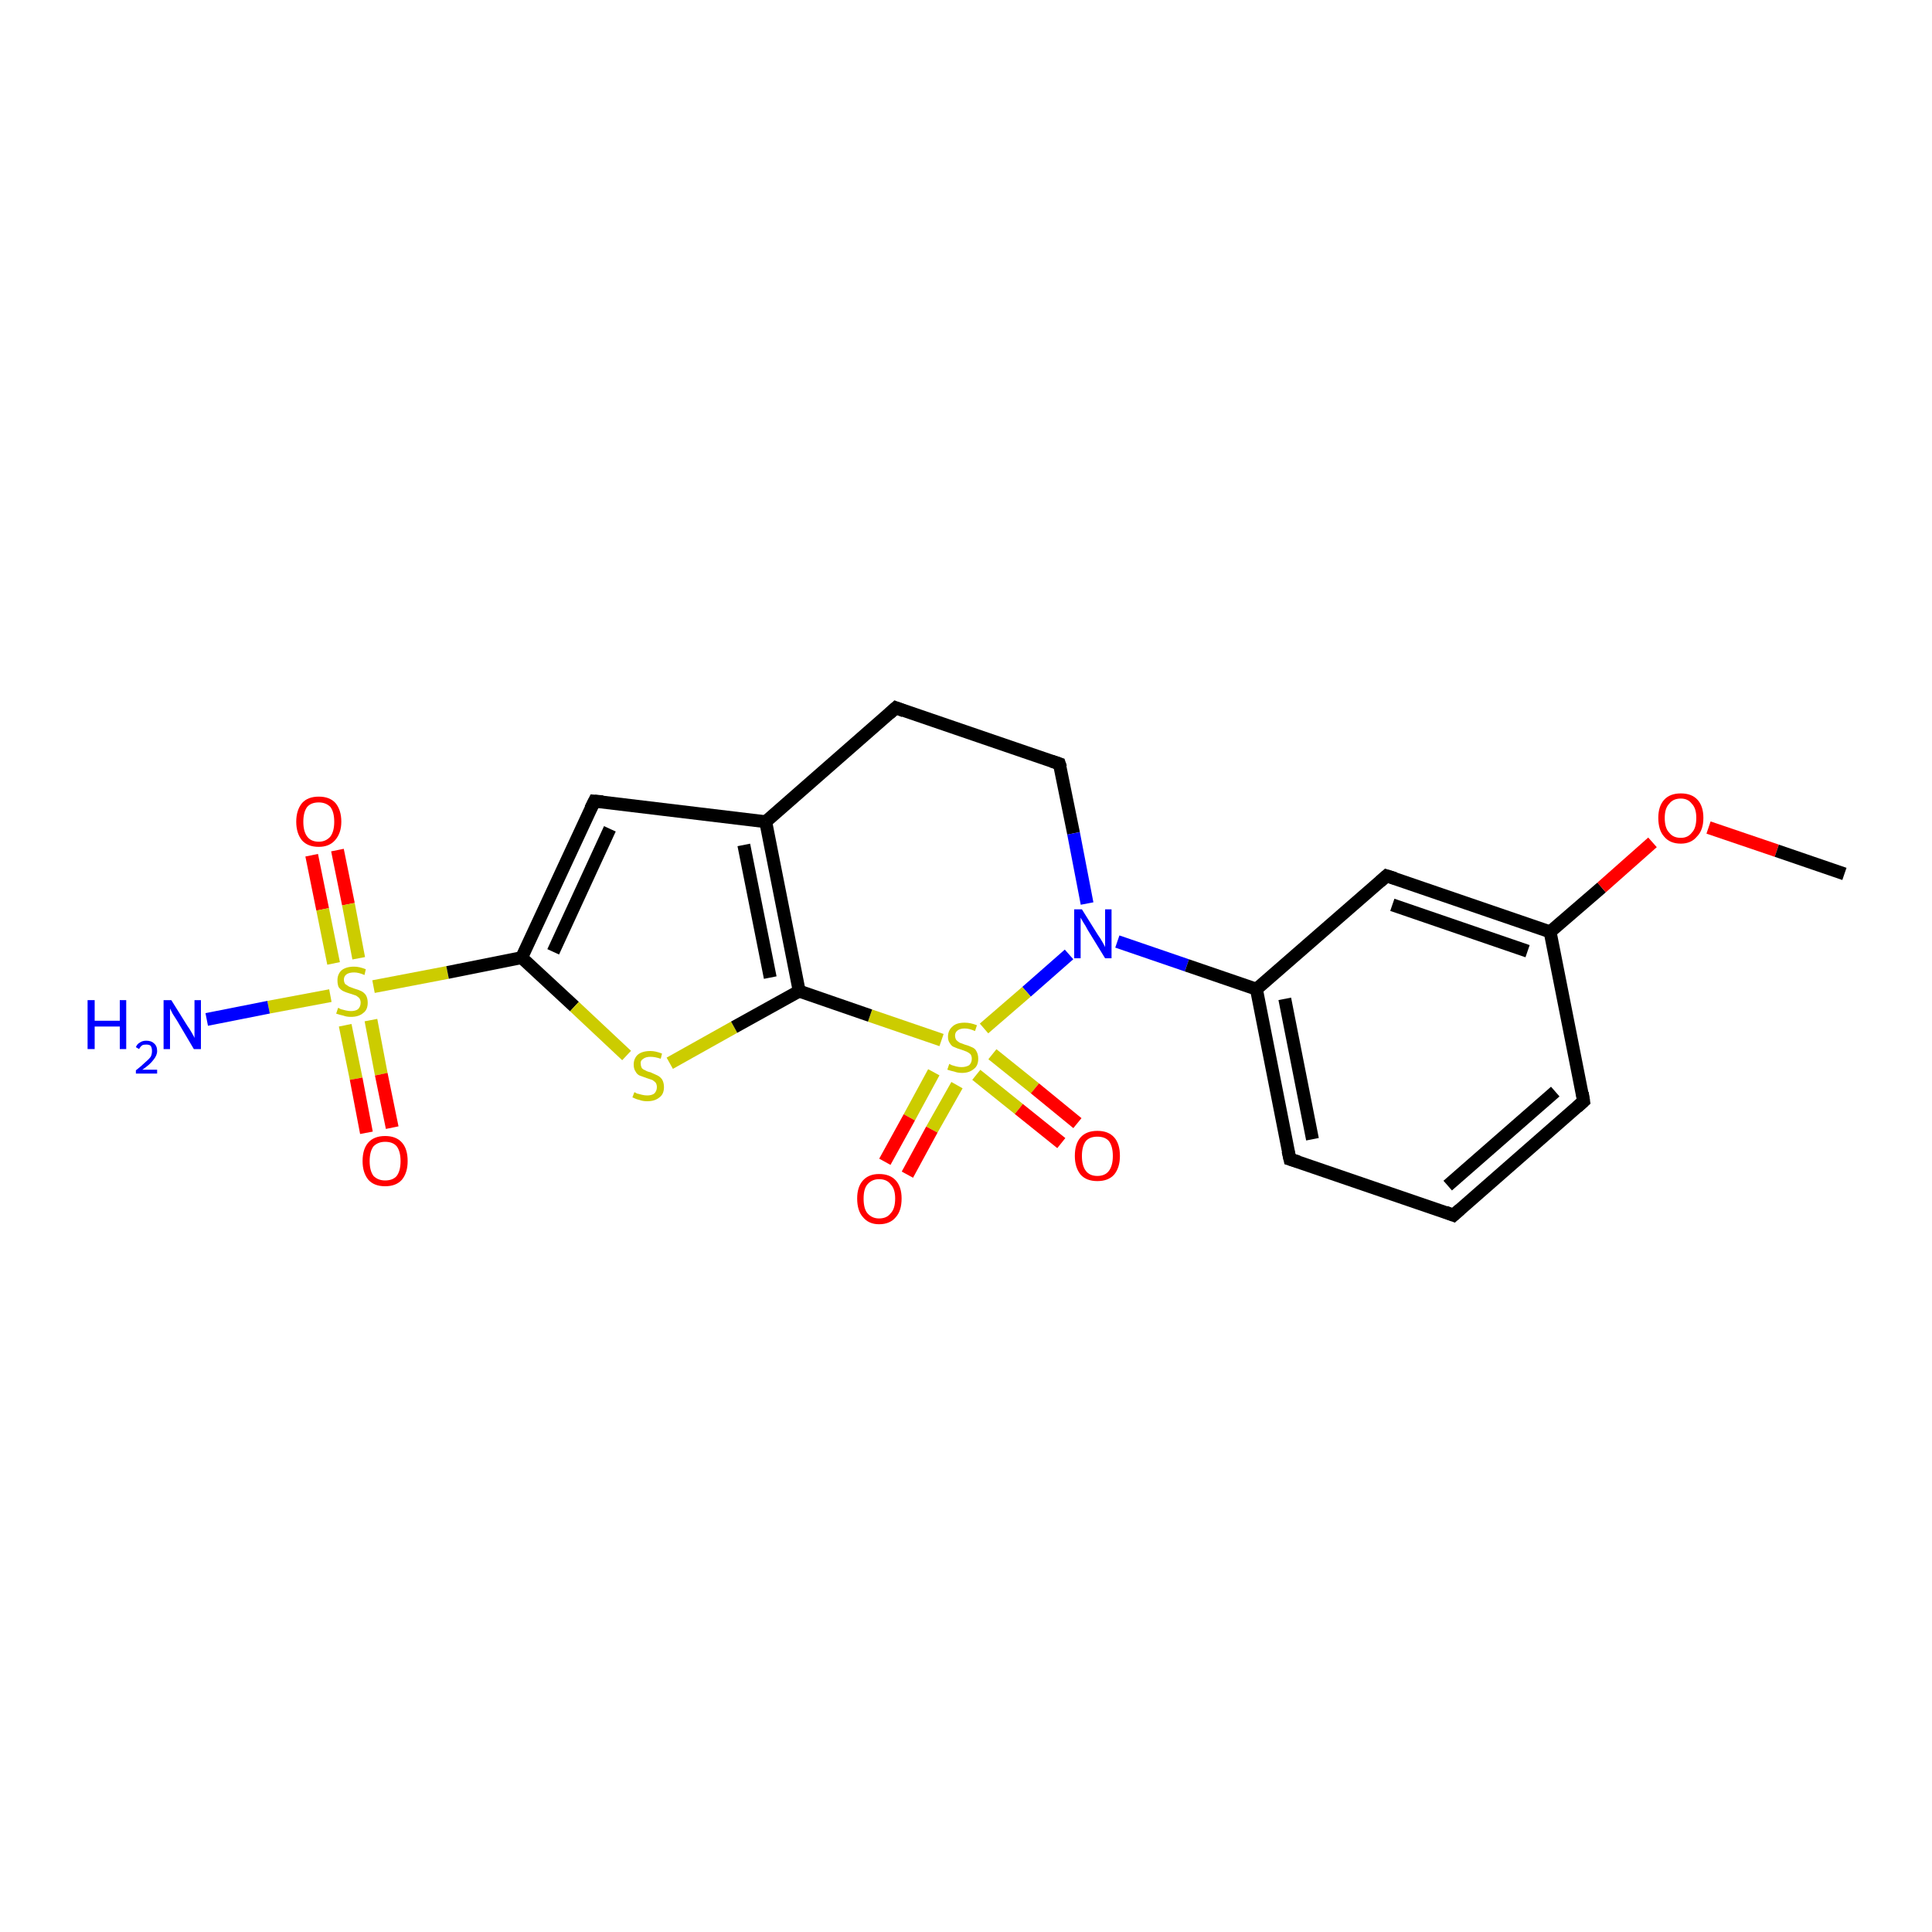 <?xml version='1.0' encoding='iso-8859-1'?>
<svg version='1.1' baseProfile='full'
              xmlns='http://www.w3.org/2000/svg'
                      xmlns:rdkit='http://www.rdkit.org/xml'
                      xmlns:xlink='http://www.w3.org/1999/xlink'
                  xml:space='preserve'
width='300px' height='300px' viewBox='0 0 300 300'>
<!-- END OF HEADER -->
<rect style='opacity:1.0;fill:#FFFFFF;stroke:none' width='300.0' height='300.0' x='0.0' y='0.0'> </rect>
<path class='bond-0 atom-0 atom-1' d='M 52.4,132.0 L 54.1,140.4' style='fill:none;fill-rule:evenodd;stroke:#FF0000;stroke-width:2.0px;stroke-linecap:butt;stroke-linejoin:miter;stroke-opacity:1' />
<path class='bond-0 atom-0 atom-1' d='M 54.1,140.4 L 55.7,148.8' style='fill:none;fill-rule:evenodd;stroke:#CCCC00;stroke-width:2.0px;stroke-linecap:butt;stroke-linejoin:miter;stroke-opacity:1' />
<path class='bond-0 atom-0 atom-1' d='M 48.4,132.8 L 50.1,141.2' style='fill:none;fill-rule:evenodd;stroke:#FF0000;stroke-width:2.0px;stroke-linecap:butt;stroke-linejoin:miter;stroke-opacity:1' />
<path class='bond-0 atom-0 atom-1' d='M 50.1,141.2 L 51.8,149.6' style='fill:none;fill-rule:evenodd;stroke:#CCCC00;stroke-width:2.0px;stroke-linecap:butt;stroke-linejoin:miter;stroke-opacity:1' />
<path class='bond-1 atom-1 atom-2' d='M 53.6,159.2 L 55.3,167.5' style='fill:none;fill-rule:evenodd;stroke:#CCCC00;stroke-width:2.0px;stroke-linecap:butt;stroke-linejoin:miter;stroke-opacity:1' />
<path class='bond-1 atom-1 atom-2' d='M 55.3,167.5 L 56.9,175.9' style='fill:none;fill-rule:evenodd;stroke:#FF0000;stroke-width:2.0px;stroke-linecap:butt;stroke-linejoin:miter;stroke-opacity:1' />
<path class='bond-1 atom-1 atom-2' d='M 57.6,158.4 L 59.2,166.8' style='fill:none;fill-rule:evenodd;stroke:#CCCC00;stroke-width:2.0px;stroke-linecap:butt;stroke-linejoin:miter;stroke-opacity:1' />
<path class='bond-1 atom-1 atom-2' d='M 59.2,166.8 L 60.9,175.1' style='fill:none;fill-rule:evenodd;stroke:#FF0000;stroke-width:2.0px;stroke-linecap:butt;stroke-linejoin:miter;stroke-opacity:1' />
<path class='bond-2 atom-1 atom-3' d='M 58.0,153.2 L 69.5,151.0' style='fill:none;fill-rule:evenodd;stroke:#CCCC00;stroke-width:2.0px;stroke-linecap:butt;stroke-linejoin:miter;stroke-opacity:1' />
<path class='bond-2 atom-1 atom-3' d='M 69.5,151.0 L 81.0,148.7' style='fill:none;fill-rule:evenodd;stroke:#000000;stroke-width:2.0px;stroke-linecap:butt;stroke-linejoin:miter;stroke-opacity:1' />
<path class='bond-3 atom-3 atom-4' d='M 81.0,148.7 L 89.2,156.3' style='fill:none;fill-rule:evenodd;stroke:#000000;stroke-width:2.0px;stroke-linecap:butt;stroke-linejoin:miter;stroke-opacity:1' />
<path class='bond-3 atom-3 atom-4' d='M 89.2,156.3 L 97.3,163.9' style='fill:none;fill-rule:evenodd;stroke:#CCCC00;stroke-width:2.0px;stroke-linecap:butt;stroke-linejoin:miter;stroke-opacity:1' />
<path class='bond-4 atom-4 atom-5' d='M 104.0,165.1 L 114.0,159.5' style='fill:none;fill-rule:evenodd;stroke:#CCCC00;stroke-width:2.0px;stroke-linecap:butt;stroke-linejoin:miter;stroke-opacity:1' />
<path class='bond-4 atom-4 atom-5' d='M 114.0,159.5 L 124.1,153.9' style='fill:none;fill-rule:evenodd;stroke:#000000;stroke-width:2.0px;stroke-linecap:butt;stroke-linejoin:miter;stroke-opacity:1' />
<path class='bond-5 atom-5 atom-6' d='M 124.1,153.9 L 118.9,127.6' style='fill:none;fill-rule:evenodd;stroke:#000000;stroke-width:2.0px;stroke-linecap:butt;stroke-linejoin:miter;stroke-opacity:1' />
<path class='bond-5 atom-5 atom-6' d='M 119.6,151.8 L 115.5,131.2' style='fill:none;fill-rule:evenodd;stroke:#000000;stroke-width:2.0px;stroke-linecap:butt;stroke-linejoin:miter;stroke-opacity:1' />
<path class='bond-6 atom-6 atom-7' d='M 118.9,127.6 L 92.3,124.4' style='fill:none;fill-rule:evenodd;stroke:#000000;stroke-width:2.0px;stroke-linecap:butt;stroke-linejoin:miter;stroke-opacity:1' />
<path class='bond-7 atom-6 atom-8' d='M 118.9,127.6 L 139.1,109.9' style='fill:none;fill-rule:evenodd;stroke:#000000;stroke-width:2.0px;stroke-linecap:butt;stroke-linejoin:miter;stroke-opacity:1' />
<path class='bond-8 atom-8 atom-9' d='M 139.1,109.9 L 164.5,118.6' style='fill:none;fill-rule:evenodd;stroke:#000000;stroke-width:2.0px;stroke-linecap:butt;stroke-linejoin:miter;stroke-opacity:1' />
<path class='bond-9 atom-9 atom-10' d='M 164.5,118.6 L 166.7,129.4' style='fill:none;fill-rule:evenodd;stroke:#000000;stroke-width:2.0px;stroke-linecap:butt;stroke-linejoin:miter;stroke-opacity:1' />
<path class='bond-9 atom-9 atom-10' d='M 166.7,129.4 L 168.8,140.3' style='fill:none;fill-rule:evenodd;stroke:#0000FF;stroke-width:2.0px;stroke-linecap:butt;stroke-linejoin:miter;stroke-opacity:1' />
<path class='bond-10 atom-10 atom-11' d='M 173.5,146.2 L 184.3,149.9' style='fill:none;fill-rule:evenodd;stroke:#0000FF;stroke-width:2.0px;stroke-linecap:butt;stroke-linejoin:miter;stroke-opacity:1' />
<path class='bond-10 atom-10 atom-11' d='M 184.3,149.9 L 195.1,153.6' style='fill:none;fill-rule:evenodd;stroke:#000000;stroke-width:2.0px;stroke-linecap:butt;stroke-linejoin:miter;stroke-opacity:1' />
<path class='bond-11 atom-11 atom-12' d='M 195.1,153.6 L 200.3,180.0' style='fill:none;fill-rule:evenodd;stroke:#000000;stroke-width:2.0px;stroke-linecap:butt;stroke-linejoin:miter;stroke-opacity:1' />
<path class='bond-11 atom-11 atom-12' d='M 199.5,155.1 L 203.8,176.9' style='fill:none;fill-rule:evenodd;stroke:#000000;stroke-width:2.0px;stroke-linecap:butt;stroke-linejoin:miter;stroke-opacity:1' />
<path class='bond-12 atom-12 atom-13' d='M 200.3,180.0 L 225.7,188.7' style='fill:none;fill-rule:evenodd;stroke:#000000;stroke-width:2.0px;stroke-linecap:butt;stroke-linejoin:miter;stroke-opacity:1' />
<path class='bond-13 atom-13 atom-14' d='M 225.7,188.7 L 245.9,171.0' style='fill:none;fill-rule:evenodd;stroke:#000000;stroke-width:2.0px;stroke-linecap:butt;stroke-linejoin:miter;stroke-opacity:1' />
<path class='bond-13 atom-13 atom-14' d='M 224.8,184.1 L 241.5,169.5' style='fill:none;fill-rule:evenodd;stroke:#000000;stroke-width:2.0px;stroke-linecap:butt;stroke-linejoin:miter;stroke-opacity:1' />
<path class='bond-14 atom-14 atom-15' d='M 245.9,171.0 L 240.7,144.7' style='fill:none;fill-rule:evenodd;stroke:#000000;stroke-width:2.0px;stroke-linecap:butt;stroke-linejoin:miter;stroke-opacity:1' />
<path class='bond-15 atom-15 atom-16' d='M 240.7,144.7 L 248.7,137.8' style='fill:none;fill-rule:evenodd;stroke:#000000;stroke-width:2.0px;stroke-linecap:butt;stroke-linejoin:miter;stroke-opacity:1' />
<path class='bond-15 atom-15 atom-16' d='M 248.7,137.8 L 256.6,130.8' style='fill:none;fill-rule:evenodd;stroke:#FF0000;stroke-width:2.0px;stroke-linecap:butt;stroke-linejoin:miter;stroke-opacity:1' />
<path class='bond-16 atom-16 atom-17' d='M 265.3,128.5 L 275.9,132.1' style='fill:none;fill-rule:evenodd;stroke:#FF0000;stroke-width:2.0px;stroke-linecap:butt;stroke-linejoin:miter;stroke-opacity:1' />
<path class='bond-16 atom-16 atom-17' d='M 275.9,132.1 L 286.4,135.7' style='fill:none;fill-rule:evenodd;stroke:#000000;stroke-width:2.0px;stroke-linecap:butt;stroke-linejoin:miter;stroke-opacity:1' />
<path class='bond-17 atom-15 atom-18' d='M 240.7,144.7 L 215.3,136.0' style='fill:none;fill-rule:evenodd;stroke:#000000;stroke-width:2.0px;stroke-linecap:butt;stroke-linejoin:miter;stroke-opacity:1' />
<path class='bond-17 atom-15 atom-18' d='M 237.2,147.7 L 216.2,140.5' style='fill:none;fill-rule:evenodd;stroke:#000000;stroke-width:2.0px;stroke-linecap:butt;stroke-linejoin:miter;stroke-opacity:1' />
<path class='bond-18 atom-10 atom-19' d='M 166.0,148.2 L 159.4,154.0' style='fill:none;fill-rule:evenodd;stroke:#0000FF;stroke-width:2.0px;stroke-linecap:butt;stroke-linejoin:miter;stroke-opacity:1' />
<path class='bond-18 atom-10 atom-19' d='M 159.4,154.0 L 152.8,159.7' style='fill:none;fill-rule:evenodd;stroke:#CCCC00;stroke-width:2.0px;stroke-linecap:butt;stroke-linejoin:miter;stroke-opacity:1' />
<path class='bond-19 atom-19 atom-20' d='M 145.0,166.5 L 141.2,173.5' style='fill:none;fill-rule:evenodd;stroke:#CCCC00;stroke-width:2.0px;stroke-linecap:butt;stroke-linejoin:miter;stroke-opacity:1' />
<path class='bond-19 atom-19 atom-20' d='M 141.2,173.5 L 137.4,180.4' style='fill:none;fill-rule:evenodd;stroke:#FF0000;stroke-width:2.0px;stroke-linecap:butt;stroke-linejoin:miter;stroke-opacity:1' />
<path class='bond-19 atom-19 atom-20' d='M 148.6,168.5 L 144.7,175.4' style='fill:none;fill-rule:evenodd;stroke:#CCCC00;stroke-width:2.0px;stroke-linecap:butt;stroke-linejoin:miter;stroke-opacity:1' />
<path class='bond-19 atom-19 atom-20' d='M 144.7,175.4 L 140.9,182.4' style='fill:none;fill-rule:evenodd;stroke:#FF0000;stroke-width:2.0px;stroke-linecap:butt;stroke-linejoin:miter;stroke-opacity:1' />
<path class='bond-20 atom-19 atom-21' d='M 151.6,166.9 L 158.2,172.2' style='fill:none;fill-rule:evenodd;stroke:#CCCC00;stroke-width:2.0px;stroke-linecap:butt;stroke-linejoin:miter;stroke-opacity:1' />
<path class='bond-20 atom-19 atom-21' d='M 158.2,172.2 L 164.8,177.5' style='fill:none;fill-rule:evenodd;stroke:#FF0000;stroke-width:2.0px;stroke-linecap:butt;stroke-linejoin:miter;stroke-opacity:1' />
<path class='bond-20 atom-19 atom-21' d='M 154.1,163.7 L 160.7,169.0' style='fill:none;fill-rule:evenodd;stroke:#CCCC00;stroke-width:2.0px;stroke-linecap:butt;stroke-linejoin:miter;stroke-opacity:1' />
<path class='bond-20 atom-19 atom-21' d='M 160.7,169.0 L 167.3,174.4' style='fill:none;fill-rule:evenodd;stroke:#FF0000;stroke-width:2.0px;stroke-linecap:butt;stroke-linejoin:miter;stroke-opacity:1' />
<path class='bond-21 atom-1 atom-22' d='M 51.3,154.6 L 41.7,156.4' style='fill:none;fill-rule:evenodd;stroke:#CCCC00;stroke-width:2.0px;stroke-linecap:butt;stroke-linejoin:miter;stroke-opacity:1' />
<path class='bond-21 atom-1 atom-22' d='M 41.7,156.4 L 32.1,158.3' style='fill:none;fill-rule:evenodd;stroke:#0000FF;stroke-width:2.0px;stroke-linecap:butt;stroke-linejoin:miter;stroke-opacity:1' />
<path class='bond-22 atom-7 atom-3' d='M 92.3,124.4 L 81.0,148.7' style='fill:none;fill-rule:evenodd;stroke:#000000;stroke-width:2.0px;stroke-linecap:butt;stroke-linejoin:miter;stroke-opacity:1' />
<path class='bond-22 atom-7 atom-3' d='M 94.7,128.7 L 85.9,147.8' style='fill:none;fill-rule:evenodd;stroke:#000000;stroke-width:2.0px;stroke-linecap:butt;stroke-linejoin:miter;stroke-opacity:1' />
<path class='bond-23 atom-18 atom-11' d='M 215.3,136.0 L 195.1,153.6' style='fill:none;fill-rule:evenodd;stroke:#000000;stroke-width:2.0px;stroke-linecap:butt;stroke-linejoin:miter;stroke-opacity:1' />
<path class='bond-24 atom-19 atom-5' d='M 146.2,161.5 L 135.1,157.7' style='fill:none;fill-rule:evenodd;stroke:#CCCC00;stroke-width:2.0px;stroke-linecap:butt;stroke-linejoin:miter;stroke-opacity:1' />
<path class='bond-24 atom-19 atom-5' d='M 135.1,157.7 L 124.1,153.9' style='fill:none;fill-rule:evenodd;stroke:#000000;stroke-width:2.0px;stroke-linecap:butt;stroke-linejoin:miter;stroke-opacity:1' />
<path d='M 93.6,124.5 L 92.3,124.4 L 91.7,125.6' style='fill:none;stroke:#000000;stroke-width:2.0px;stroke-linecap:butt;stroke-linejoin:miter;stroke-opacity:1;' />
<path d='M 138.1,110.8 L 139.1,109.9 L 140.4,110.4' style='fill:none;stroke:#000000;stroke-width:2.0px;stroke-linecap:butt;stroke-linejoin:miter;stroke-opacity:1;' />
<path d='M 163.3,118.2 L 164.5,118.6 L 164.7,119.2' style='fill:none;stroke:#000000;stroke-width:2.0px;stroke-linecap:butt;stroke-linejoin:miter;stroke-opacity:1;' />
<path d='M 200.0,178.7 L 200.3,180.0 L 201.6,180.4' style='fill:none;stroke:#000000;stroke-width:2.0px;stroke-linecap:butt;stroke-linejoin:miter;stroke-opacity:1;' />
<path d='M 224.4,188.2 L 225.7,188.7 L 226.7,187.8' style='fill:none;stroke:#000000;stroke-width:2.0px;stroke-linecap:butt;stroke-linejoin:miter;stroke-opacity:1;' />
<path d='M 244.9,171.9 L 245.9,171.0 L 245.7,169.7' style='fill:none;stroke:#000000;stroke-width:2.0px;stroke-linecap:butt;stroke-linejoin:miter;stroke-opacity:1;' />
<path d='M 216.6,136.4 L 215.3,136.0 L 214.3,136.9' style='fill:none;stroke:#000000;stroke-width:2.0px;stroke-linecap:butt;stroke-linejoin:miter;stroke-opacity:1;' />
<path class='atom-0' d='M 46.0 127.6
Q 46.0 125.8, 46.9 124.7
Q 47.8 123.7, 49.5 123.7
Q 51.2 123.7, 52.1 124.7
Q 53.0 125.8, 53.0 127.6
Q 53.0 129.4, 52.0 130.5
Q 51.1 131.5, 49.5 131.5
Q 47.8 131.5, 46.9 130.5
Q 46.0 129.4, 46.0 127.6
M 49.5 130.7
Q 50.6 130.7, 51.3 129.9
Q 51.9 129.1, 51.9 127.6
Q 51.9 126.1, 51.3 125.3
Q 50.6 124.6, 49.5 124.6
Q 48.3 124.6, 47.7 125.3
Q 47.1 126.1, 47.1 127.6
Q 47.1 129.1, 47.7 129.9
Q 48.3 130.7, 49.5 130.7
' fill='#FF0000'/>
<path class='atom-1' d='M 52.5 156.5
Q 52.6 156.5, 52.9 156.7
Q 53.3 156.8, 53.7 156.9
Q 54.1 157.0, 54.5 157.0
Q 55.2 157.0, 55.6 156.7
Q 56.0 156.3, 56.0 155.7
Q 56.0 155.3, 55.8 155.0
Q 55.6 154.8, 55.3 154.6
Q 55.0 154.5, 54.4 154.3
Q 53.7 154.1, 53.3 153.9
Q 52.9 153.7, 52.6 153.3
Q 52.4 152.9, 52.4 152.2
Q 52.4 151.3, 53.0 150.7
Q 53.7 150.1, 55.0 150.1
Q 55.8 150.1, 56.8 150.5
L 56.6 151.4
Q 55.7 151.0, 55.0 151.0
Q 54.2 151.0, 53.8 151.3
Q 53.4 151.6, 53.4 152.1
Q 53.4 152.5, 53.6 152.8
Q 53.9 153.0, 54.2 153.2
Q 54.5 153.3, 55.0 153.5
Q 55.7 153.7, 56.1 153.9
Q 56.5 154.1, 56.8 154.5
Q 57.1 155.0, 57.1 155.7
Q 57.1 156.8, 56.4 157.3
Q 55.7 157.9, 54.5 157.9
Q 53.8 157.9, 53.3 157.7
Q 52.8 157.6, 52.2 157.4
L 52.5 156.5
' fill='#CCCC00'/>
<path class='atom-2' d='M 56.3 180.3
Q 56.3 178.4, 57.2 177.4
Q 58.1 176.4, 59.8 176.4
Q 61.5 176.4, 62.4 177.4
Q 63.3 178.4, 63.3 180.3
Q 63.3 182.1, 62.4 183.2
Q 61.5 184.2, 59.8 184.2
Q 58.1 184.2, 57.2 183.2
Q 56.3 182.1, 56.3 180.3
M 59.8 183.3
Q 61.0 183.3, 61.6 182.6
Q 62.2 181.8, 62.2 180.3
Q 62.2 178.8, 61.6 178.0
Q 61.0 177.3, 59.8 177.3
Q 58.7 177.3, 58.0 178.0
Q 57.4 178.8, 57.4 180.3
Q 57.4 181.8, 58.0 182.6
Q 58.7 183.3, 59.8 183.3
' fill='#FF0000'/>
<path class='atom-4' d='M 98.5 169.6
Q 98.6 169.6, 98.9 169.8
Q 99.3 169.9, 99.7 170.0
Q 100.1 170.1, 100.5 170.1
Q 101.2 170.1, 101.6 169.8
Q 102.0 169.4, 102.0 168.8
Q 102.0 168.4, 101.8 168.1
Q 101.6 167.9, 101.3 167.7
Q 101.0 167.6, 100.4 167.4
Q 99.8 167.2, 99.3 167.0
Q 98.9 166.8, 98.7 166.4
Q 98.4 166.0, 98.4 165.3
Q 98.4 164.4, 99.0 163.8
Q 99.7 163.2, 101.0 163.2
Q 101.8 163.2, 102.8 163.6
L 102.6 164.4
Q 101.7 164.1, 101.0 164.1
Q 100.3 164.1, 99.9 164.4
Q 99.4 164.7, 99.5 165.2
Q 99.5 165.6, 99.7 165.9
Q 99.9 166.1, 100.2 166.2
Q 100.5 166.4, 101.0 166.5
Q 101.7 166.8, 102.1 167.0
Q 102.5 167.2, 102.8 167.6
Q 103.1 168.1, 103.1 168.8
Q 103.1 169.9, 102.4 170.4
Q 101.7 171.0, 100.5 171.0
Q 99.8 171.0, 99.3 170.8
Q 98.8 170.7, 98.2 170.4
L 98.5 169.6
' fill='#CCCC00'/>
<path class='atom-10' d='M 168.0 141.2
L 170.5 145.2
Q 170.8 145.6, 171.2 146.3
Q 171.6 147.0, 171.6 147.1
L 171.6 141.2
L 172.6 141.2
L 172.6 148.8
L 171.6 148.8
L 168.9 144.4
Q 168.6 143.8, 168.2 143.2
Q 167.9 142.7, 167.8 142.5
L 167.8 148.8
L 166.8 148.8
L 166.8 141.2
L 168.0 141.2
' fill='#0000FF'/>
<path class='atom-16' d='M 257.5 127.0
Q 257.5 125.2, 258.4 124.2
Q 259.3 123.2, 261.0 123.2
Q 262.7 123.2, 263.6 124.2
Q 264.5 125.2, 264.5 127.0
Q 264.5 128.9, 263.5 129.9
Q 262.6 131.0, 261.0 131.0
Q 259.3 131.0, 258.4 129.9
Q 257.5 128.9, 257.5 127.0
M 261.0 130.1
Q 262.1 130.1, 262.7 129.3
Q 263.4 128.6, 263.4 127.0
Q 263.4 125.5, 262.7 124.8
Q 262.1 124.0, 261.0 124.0
Q 259.8 124.0, 259.2 124.8
Q 258.5 125.5, 258.5 127.0
Q 258.5 128.6, 259.2 129.3
Q 259.8 130.1, 261.0 130.1
' fill='#FF0000'/>
<path class='atom-19' d='M 147.4 165.2
Q 147.4 165.2, 147.8 165.4
Q 148.2 165.5, 148.5 165.6
Q 148.9 165.7, 149.3 165.7
Q 150.0 165.7, 150.5 165.4
Q 150.9 165.0, 150.9 164.4
Q 150.9 164.0, 150.7 163.7
Q 150.5 163.5, 150.1 163.3
Q 149.8 163.2, 149.3 163.0
Q 148.6 162.8, 148.2 162.6
Q 147.8 162.5, 147.5 162.0
Q 147.2 161.6, 147.2 161.0
Q 147.2 160.0, 147.9 159.4
Q 148.5 158.8, 149.8 158.8
Q 150.7 158.8, 151.7 159.2
L 151.4 160.1
Q 150.5 159.7, 149.8 159.7
Q 149.1 159.7, 148.7 160.0
Q 148.3 160.3, 148.3 160.8
Q 148.3 161.2, 148.5 161.5
Q 148.7 161.7, 149.0 161.9
Q 149.3 162.0, 149.8 162.2
Q 150.5 162.4, 150.9 162.6
Q 151.4 162.8, 151.6 163.2
Q 151.9 163.7, 151.9 164.4
Q 151.9 165.5, 151.2 166.0
Q 150.5 166.6, 149.4 166.6
Q 148.7 166.6, 148.2 166.4
Q 147.7 166.3, 147.1 166.1
L 147.4 165.2
' fill='#CCCC00'/>
<path class='atom-20' d='M 133.1 186.1
Q 133.1 184.3, 134.0 183.3
Q 134.9 182.3, 136.5 182.3
Q 138.2 182.3, 139.1 183.3
Q 140.0 184.3, 140.0 186.1
Q 140.0 188.0, 139.1 189.0
Q 138.2 190.1, 136.5 190.1
Q 134.9 190.1, 134.0 189.0
Q 133.1 188.0, 133.1 186.1
M 136.5 189.2
Q 137.7 189.2, 138.3 188.4
Q 139.0 187.7, 139.0 186.1
Q 139.0 184.6, 138.3 183.9
Q 137.7 183.1, 136.5 183.1
Q 135.4 183.1, 134.7 183.9
Q 134.1 184.6, 134.1 186.1
Q 134.1 187.7, 134.7 188.4
Q 135.4 189.2, 136.5 189.2
' fill='#FF0000'/>
<path class='atom-21' d='M 166.9 179.5
Q 166.9 177.6, 167.8 176.6
Q 168.7 175.6, 170.4 175.6
Q 172.1 175.6, 173.0 176.6
Q 173.9 177.6, 173.9 179.5
Q 173.9 181.3, 173.0 182.4
Q 172.1 183.4, 170.4 183.4
Q 168.7 183.4, 167.8 182.4
Q 166.9 181.3, 166.9 179.5
M 170.4 182.6
Q 171.6 182.6, 172.2 181.8
Q 172.8 181.0, 172.8 179.5
Q 172.8 178.0, 172.2 177.2
Q 171.6 176.5, 170.4 176.5
Q 169.2 176.5, 168.6 177.2
Q 168.0 178.0, 168.0 179.5
Q 168.0 181.0, 168.6 181.8
Q 169.2 182.6, 170.4 182.6
' fill='#FF0000'/>
<path class='atom-22' d='M 13.6 155.3
L 14.7 155.3
L 14.7 158.5
L 18.6 158.5
L 18.6 155.3
L 19.6 155.3
L 19.6 162.9
L 18.6 162.9
L 18.6 159.4
L 14.7 159.4
L 14.7 162.9
L 13.6 162.9
L 13.6 155.3
' fill='#0000FF'/>
<path class='atom-22' d='M 21.1 162.6
Q 21.3 162.1, 21.7 161.9
Q 22.1 161.6, 22.7 161.6
Q 23.5 161.6, 23.9 162.0
Q 24.4 162.4, 24.4 163.2
Q 24.4 163.9, 23.8 164.6
Q 23.3 165.3, 22.1 166.1
L 24.4 166.1
L 24.4 166.7
L 21.1 166.7
L 21.1 166.2
Q 22.0 165.5, 22.5 165.0
Q 23.1 164.5, 23.4 164.1
Q 23.6 163.7, 23.6 163.2
Q 23.6 162.7, 23.4 162.4
Q 23.2 162.2, 22.7 162.2
Q 22.3 162.2, 22.1 162.3
Q 21.8 162.5, 21.6 162.9
L 21.1 162.6
' fill='#0000FF'/>
<path class='atom-22' d='M 26.6 155.3
L 29.1 159.3
Q 29.4 159.7, 29.8 160.4
Q 30.2 161.1, 30.2 161.2
L 30.2 155.3
L 31.2 155.3
L 31.2 162.9
L 30.1 162.9
L 27.5 158.5
Q 27.2 158.0, 26.8 157.4
Q 26.5 156.8, 26.4 156.6
L 26.4 162.9
L 25.4 162.9
L 25.4 155.3
L 26.6 155.3
' fill='#0000FF'/>
</svg>
